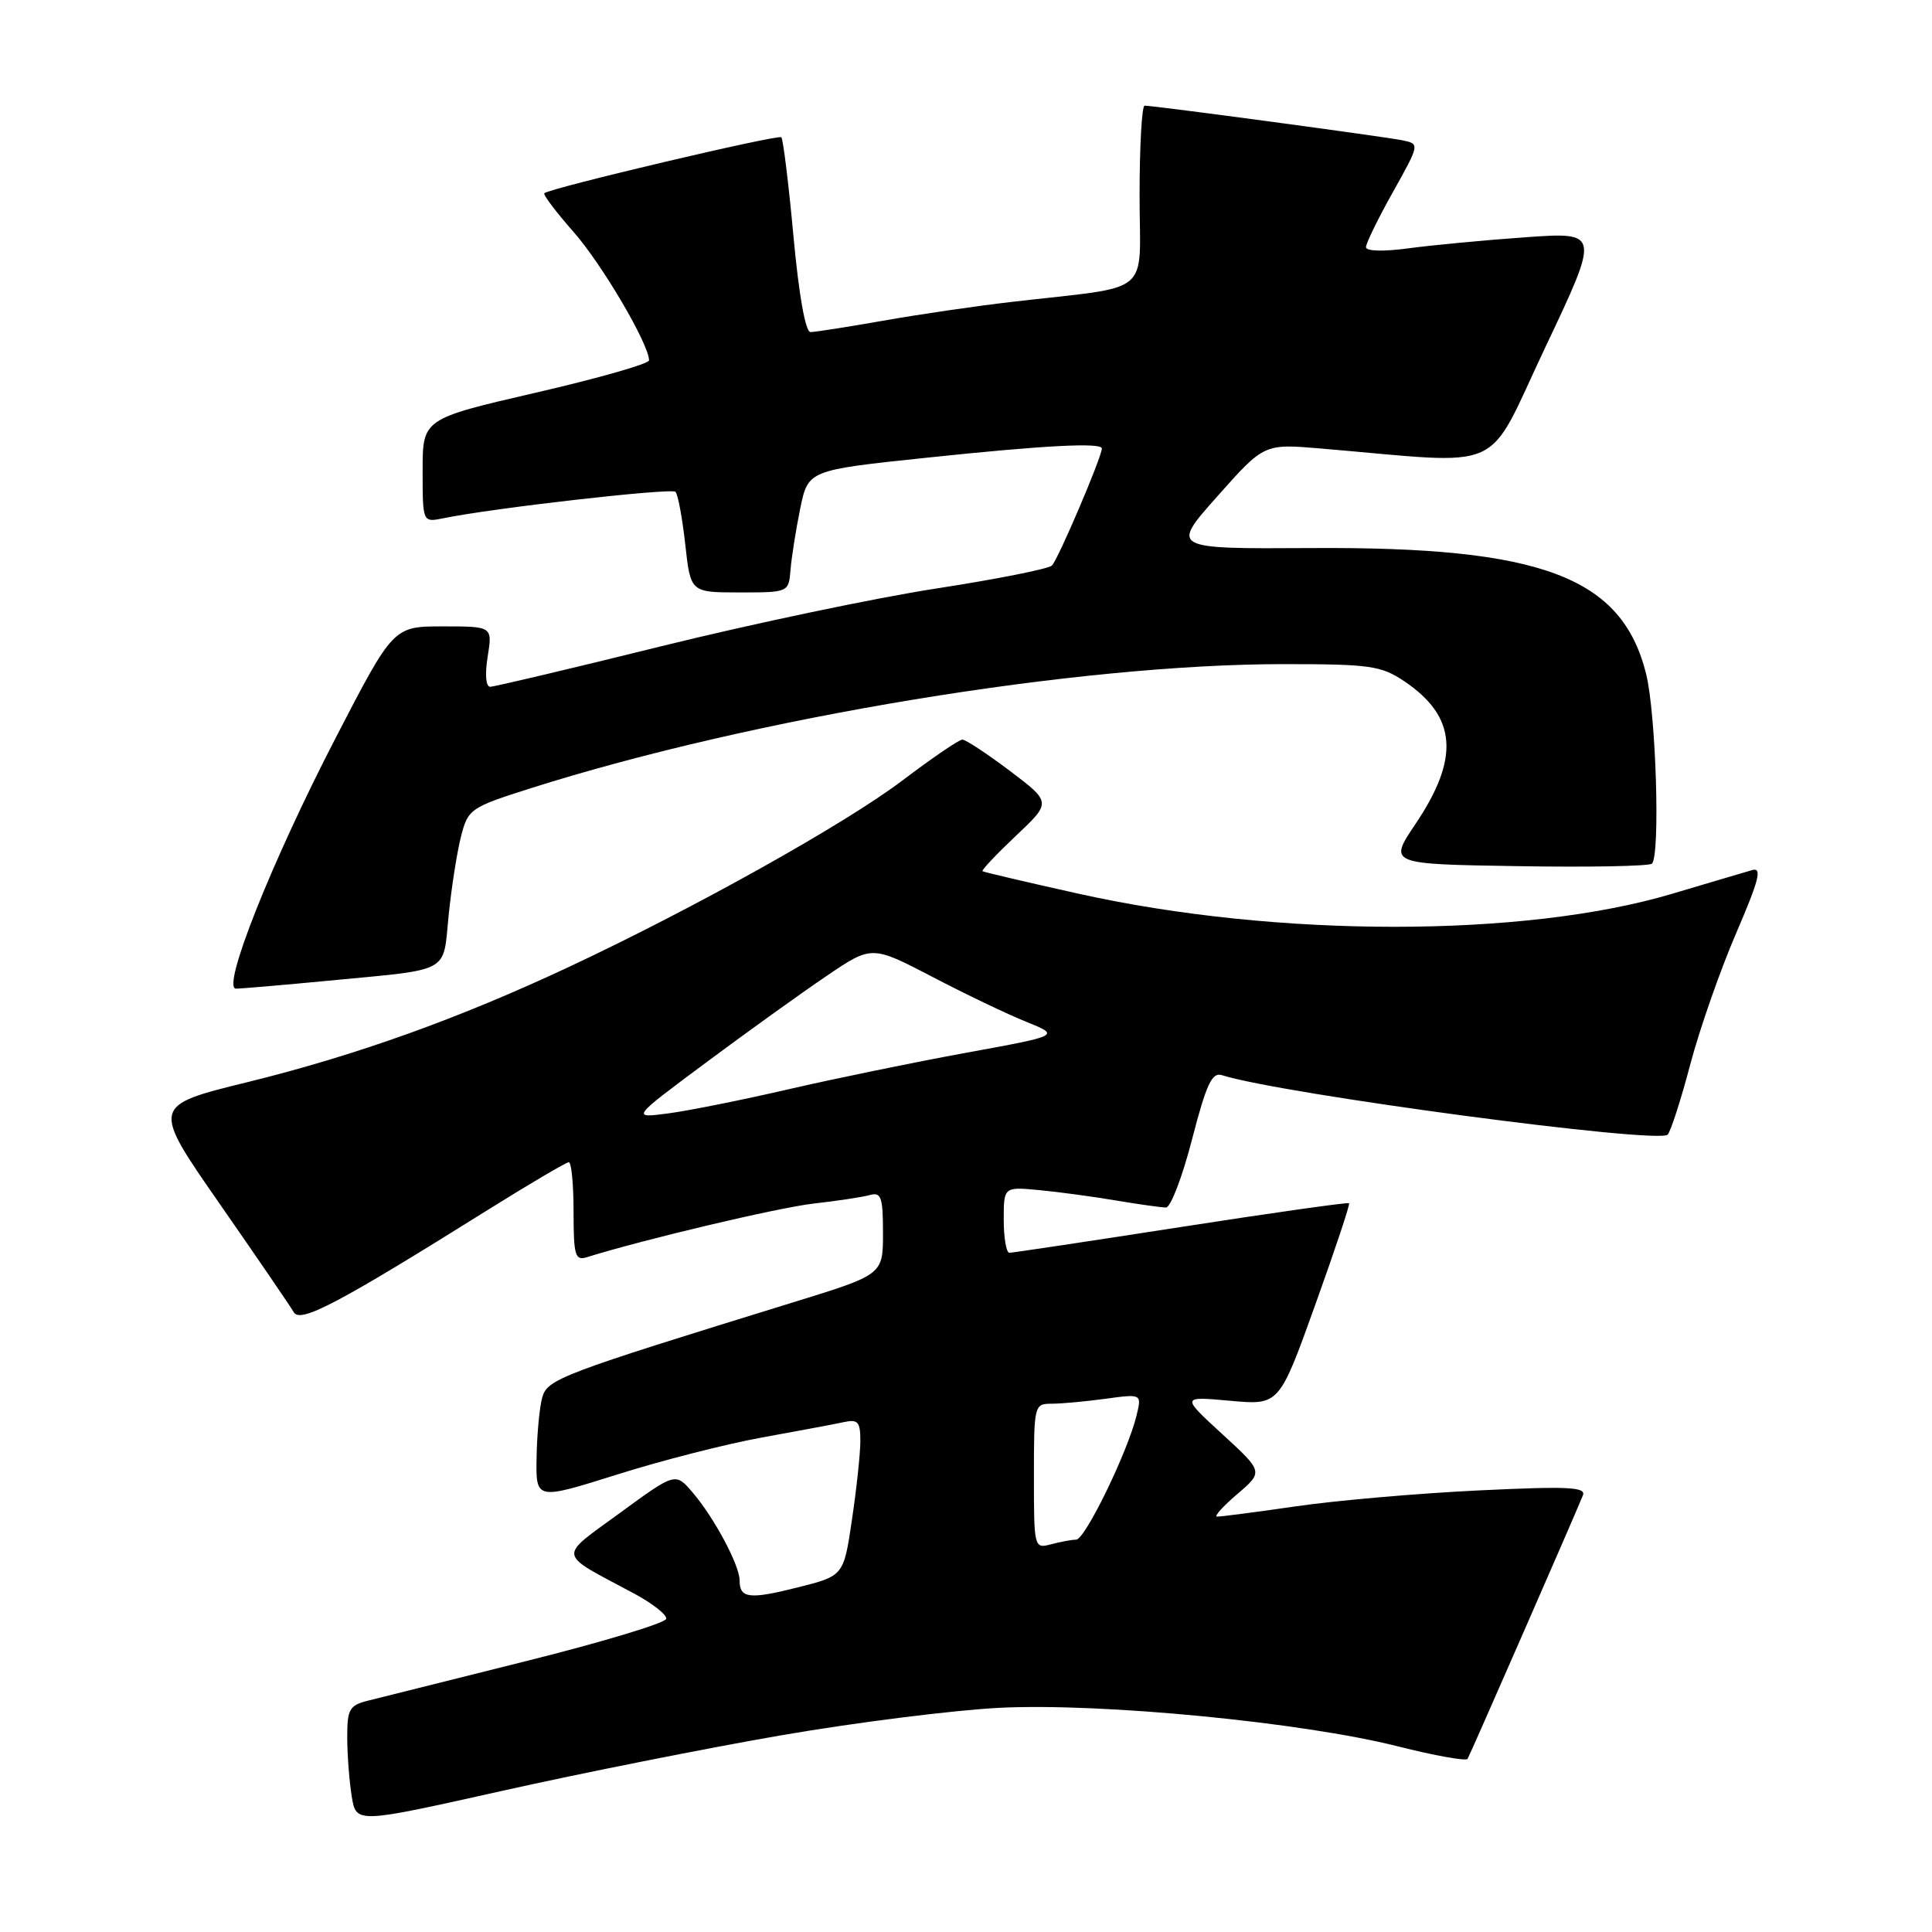 <?xml version="1.0" encoding="UTF-8" standalone="no"?>
<!DOCTYPE svg PUBLIC "-//W3C//DTD SVG 1.1//EN" "http://www.w3.org/Graphics/SVG/1.1/DTD/svg11.dtd" >
<svg xmlns="http://www.w3.org/2000/svg" xmlns:xlink="http://www.w3.org/1999/xlink" version="1.1" viewBox="0 0 256 256">
 <g >
 <path fill="currentColor"
d=" M 103.50 229.94 C 113.40 228.23 126.45 226.59 132.50 226.29 C 145.99 225.63 172.52 228.20 185.18 231.39 C 190.09 232.63 194.27 233.38 194.46 233.06 C 194.79 232.53 208.47 201.26 209.74 198.15 C 210.20 197.03 207.79 196.92 195.90 197.49 C 187.98 197.87 177.12 198.81 171.76 199.59 C 166.40 200.37 161.67 200.98 161.26 200.96 C 160.84 200.94 162.05 199.59 163.95 197.97 C 167.40 195.02 167.40 195.02 161.95 190.02 C 156.50 185.02 156.50 185.02 163.00 185.61 C 169.50 186.20 169.50 186.20 174.26 172.94 C 176.88 165.65 178.91 159.57 178.76 159.43 C 178.62 159.29 168.60 160.70 156.50 162.58 C 144.40 164.46 134.16 166.00 133.75 166.00 C 133.34 166.00 133.00 164.03 133.00 161.62 C 133.00 157.25 133.00 157.25 137.75 157.70 C 140.36 157.95 144.95 158.57 147.93 159.08 C 150.92 159.58 153.88 160.00 154.50 160.00 C 155.12 160.00 156.67 155.94 157.95 150.98 C 159.83 143.71 160.59 142.05 161.89 142.46 C 169.78 144.97 219.81 151.64 220.98 150.34 C 221.39 149.88 222.75 145.68 223.98 141.00 C 225.22 136.32 227.95 128.52 230.05 123.65 C 233.08 116.61 233.52 114.90 232.18 115.29 C 231.26 115.55 226.45 116.98 221.50 118.45 C 201.91 124.26 169.21 124.26 143.00 118.44 C 136.12 116.91 130.36 115.56 130.19 115.44 C 130.02 115.32 132.01 113.21 134.60 110.76 C 139.32 106.31 139.32 106.31 133.82 102.15 C 130.79 99.87 127.96 98.00 127.52 98.00 C 127.08 98.00 123.52 100.43 119.61 103.39 C 112.07 109.11 92.20 120.23 75.54 128.05 C 60.87 134.94 47.18 139.85 32.79 143.39 C 20.07 146.51 20.07 146.51 29.10 159.50 C 34.07 166.65 38.49 173.12 38.93 173.88 C 39.79 175.37 44.80 172.73 64.62 160.33 C 70.19 156.85 75.03 154.00 75.37 154.00 C 75.72 154.00 76.00 156.96 76.00 160.57 C 76.00 166.36 76.21 167.07 77.75 166.59 C 85.30 164.23 103.15 160.01 107.80 159.48 C 110.93 159.13 114.29 158.62 115.25 158.35 C 116.76 157.93 117.00 158.61 117.00 163.38 C 117.00 168.89 117.00 168.89 105.25 172.52 C 74.20 182.10 72.54 182.73 71.85 185.17 C 71.49 186.45 71.15 190.04 71.10 193.14 C 71.00 198.77 71.00 198.77 81.75 195.39 C 87.66 193.52 96.33 191.31 101.00 190.47 C 105.67 189.62 110.51 188.72 111.75 188.45 C 113.69 188.03 114.00 188.37 114.00 190.94 C 114.00 192.58 113.50 197.27 112.89 201.36 C 111.79 208.81 111.79 208.81 105.70 210.34 C 99.27 211.96 98.00 211.80 98.00 209.40 C 98.00 207.41 94.65 201.13 91.80 197.79 C 89.50 195.09 89.50 195.09 82.16 200.46 C 73.86 206.53 73.71 205.64 83.96 211.12 C 86.42 212.43 88.36 213.95 88.28 214.50 C 88.19 215.05 79.89 217.56 69.81 220.08 C 59.74 222.59 50.26 224.97 48.75 225.35 C 46.29 225.97 46.00 226.48 46.01 230.27 C 46.02 232.60 46.29 236.10 46.61 238.06 C 47.20 241.62 47.20 241.62 66.35 237.34 C 76.88 234.98 93.60 231.65 103.50 229.94 Z  M 43.50 129.95 C 59.97 128.37 58.66 129.08 59.45 121.26 C 59.83 117.54 60.57 112.83 61.10 110.78 C 62.02 107.20 62.35 106.98 70.28 104.46 C 99.95 95.05 142.72 88.00 170.10 88.00 C 181.56 88.00 183.01 88.21 186.09 90.28 C 193.03 94.96 193.45 100.43 187.56 109.18 C 183.98 114.50 183.98 114.50 201.13 114.77 C 210.57 114.93 218.56 114.77 218.89 114.44 C 220.01 113.31 219.43 94.57 218.12 89.30 C 214.92 76.43 204.27 72.43 173.81 72.62 C 155.11 72.73 155.11 72.73 161.31 65.76 C 167.50 58.79 167.50 58.79 175.00 59.43 C 200.04 61.54 196.69 63.05 204.77 46.00 C 212.00 30.74 212.00 30.74 202.10 31.44 C 196.65 31.83 189.67 32.49 186.59 32.91 C 183.31 33.35 181.00 33.29 181.00 32.75 C 181.00 32.24 182.60 28.96 184.57 25.45 C 188.13 19.07 188.13 19.07 185.82 18.59 C 183.49 18.11 152.93 14.00 151.67 14.00 C 151.30 14.00 151.00 19.37 151.00 25.94 C 151.00 39.48 153.05 37.79 134.00 40.01 C 129.32 40.55 121.67 41.67 117.00 42.50 C 112.33 43.32 108.01 44.00 107.40 44.00 C 106.73 44.00 105.86 39.15 105.14 31.32 C 104.50 24.35 103.77 18.44 103.53 18.19 C 103.12 17.78 72.98 24.89 72.13 25.60 C 71.92 25.77 73.66 28.07 75.98 30.71 C 79.75 34.98 86.00 45.61 86.00 47.75 C 86.00 48.20 79.25 50.13 71.00 52.03 C 56.00 55.50 56.00 55.50 56.00 62.37 C 56.00 69.23 56.00 69.23 58.75 68.67 C 65.31 67.32 88.96 64.63 89.50 65.17 C 89.83 65.49 90.41 68.63 90.80 72.13 C 91.50 78.50 91.50 78.50 98.00 78.50 C 104.50 78.50 104.50 78.50 104.75 75.50 C 104.88 73.85 105.46 70.21 106.03 67.40 C 107.08 62.30 107.08 62.30 122.79 60.65 C 138.42 59.00 146.00 58.61 146.00 59.43 C 146.00 60.55 140.16 74.23 139.38 74.94 C 138.90 75.39 131.97 76.76 124.00 77.99 C 116.03 79.22 99.69 82.65 87.71 85.61 C 75.72 88.58 65.48 91.00 64.95 91.00 C 64.37 91.00 64.24 89.35 64.62 87.00 C 65.26 83.00 65.26 83.00 58.69 83.00 C 52.12 83.00 52.12 83.00 44.49 97.75 C 35.96 114.23 29.30 131.00 31.27 131.00 C 31.95 131.00 37.45 130.53 43.50 129.95 Z  M 137.00 195.62 C 137.00 186.18 137.04 186.00 139.36 186.00 C 140.66 186.00 143.88 185.70 146.51 185.34 C 151.30 184.69 151.30 184.69 150.59 187.59 C 149.41 192.42 143.78 204.00 142.60 204.01 C 142.00 204.02 140.49 204.30 139.25 204.63 C 137.03 205.22 137.00 205.10 137.00 195.62 Z  M 93.56 140.79 C 99.03 136.72 106.20 131.57 109.51 129.33 C 115.51 125.26 115.51 125.26 123.51 129.42 C 127.90 131.72 133.53 134.41 136.00 135.40 C 140.50 137.22 140.50 137.22 128.00 139.50 C 121.12 140.76 110.55 142.93 104.50 144.33 C 98.45 145.73 91.28 147.17 88.56 147.53 C 83.62 148.18 83.62 148.18 93.56 140.79 Z "/>
</g>
</svg>
